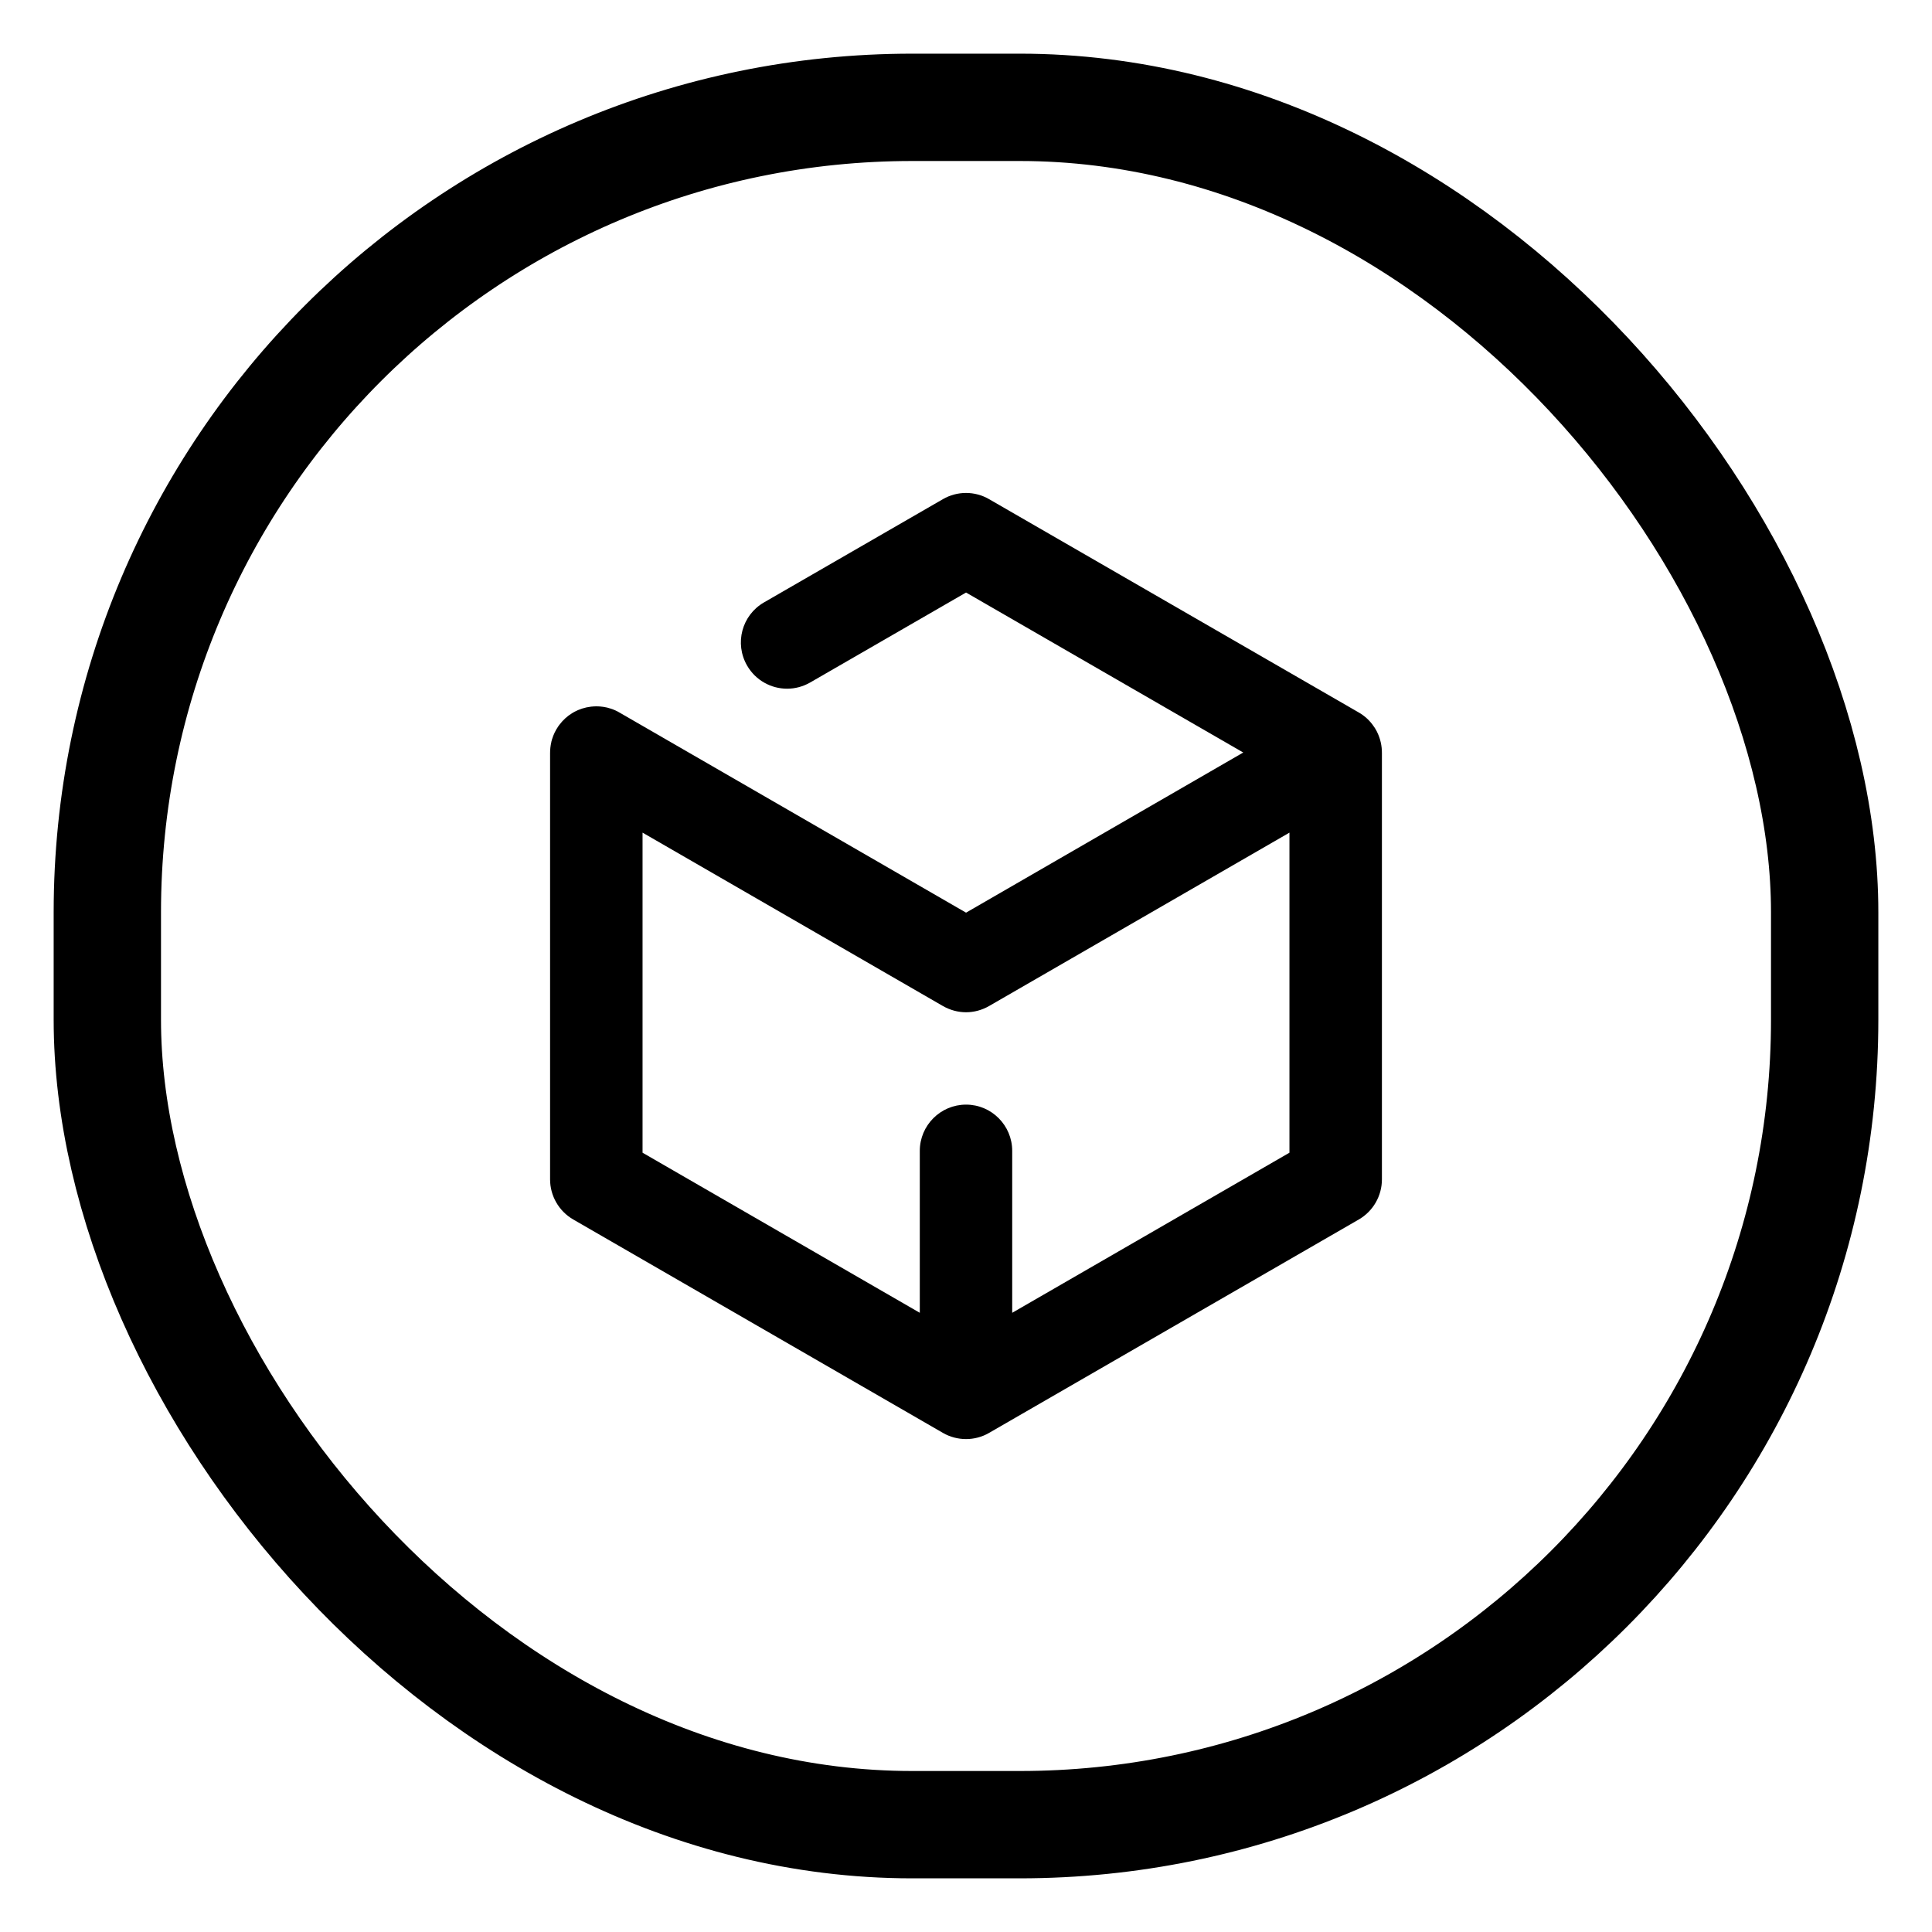 <?xml version="1.0" encoding="UTF-8"?>
<svg width="36px" height="36px" viewBox="0 0 36 36" version="1.1" xmlns="http://www.w3.org/2000/svg" xmlns:xlink="http://www.w3.org/1999/xlink">
    <!-- Generator: Sketch 54 (76480) - https://sketchapp.com -->
    <title>dtpr_icons / data / spatial</title>
    <desc>Created with Sketch.</desc>
    <g id="dtpr_icons-/-data-/-spatial" stroke="none" stroke-width="1" fill="none" fill-rule="evenodd">
        <g id="Group-6" transform="translate(10, 9)" fill="#000000">
            <path d="M8.861,15.462 L8.861,12.445 C8.861,11.97 8.476,11.583 8.001,11.583 C7.525,11.583 7.139,11.97 7.139,12.445 L7.139,15.462 L1.973,12.479 L1.973,6.515 L7.57,9.746 C7.703,9.822 7.852,9.862 8.001,9.862 C8.149,9.862 8.298,9.822 8.43,9.746 L14.027,6.515 L14.027,12.479 L8.861,15.462 Z M7.57,0.301 L4.236,2.225 C3.823,2.463 3.683,2.99 3.921,3.402 C4.08,3.678 4.369,3.833 4.667,3.833 C4.813,3.833 4.961,3.795 5.097,3.717 L8.001,2.041 L13.166,5.022 L8.001,8.006 L1.553,4.283 C1.494,4.247 1.431,4.219 1.364,4.199 C1.363,4.199 1.362,4.199 1.362,4.199 C1.356,4.197 1.35,4.195 1.344,4.194 C1.341,4.192 1.338,4.191 1.335,4.191 C1.332,4.19 1.329,4.189 1.326,4.188 C1.32,4.186 1.314,4.185 1.309,4.184 C1.308,4.184 1.307,4.183 1.305,4.183 C1.219,4.164 1.133,4.157 1.047,4.164 C1.046,4.164 1.045,4.165 1.044,4.165 C1.038,4.165 1.032,4.166 1.027,4.166 C1.024,4.166 1.02,4.167 1.016,4.167 C1.014,4.168 1.011,4.168 1.009,4.168 C0.897,4.181 0.792,4.216 0.697,4.267 C0.697,4.268 0.696,4.268 0.695,4.269 C0.69,4.271 0.686,4.274 0.681,4.277 C0.677,4.279 0.673,4.282 0.667,4.285 L0.664,4.287 C0.572,4.342 0.491,4.416 0.423,4.506 C0.422,4.508 0.421,4.51 0.419,4.512 C0.416,4.515 0.414,4.518 0.412,4.521 C0.409,4.525 0.405,4.53 0.402,4.535 C0.402,4.536 0.401,4.536 0.401,4.537 C0.352,4.608 0.314,4.686 0.288,4.771 C0.288,4.772 0.288,4.773 0.287,4.773 C0.286,4.779 0.284,4.785 0.282,4.79 C0.282,4.794 0.281,4.797 0.28,4.8 C0.279,4.803 0.278,4.806 0.277,4.809 C0.276,4.815 0.275,4.821 0.273,4.826 C0.273,4.827 0.273,4.828 0.273,4.829 C0.257,4.897 0.25,4.965 0.25,5.035 L0.25,12.976 C0.25,13.284 0.415,13.569 0.681,13.723 L7.57,17.7 C7.703,17.777 7.852,17.815 8.001,17.815 C8.149,17.815 8.298,17.777 8.43,17.7 L15.32,13.723 C15.586,13.569 15.75,13.284 15.75,12.976 L15.75,5.035 C15.751,4.902 15.723,4.769 15.662,4.644 C15.661,4.642 15.66,4.64 15.66,4.639 C15.657,4.633 15.654,4.627 15.65,4.62 L15.647,4.614 C15.642,4.608 15.638,4.601 15.634,4.592 C15.634,4.592 15.634,4.591 15.633,4.591 L15.622,4.57 C15.621,4.568 15.619,4.567 15.618,4.565 C15.615,4.558 15.61,4.553 15.606,4.547 L15.603,4.543 C15.527,4.427 15.424,4.335 15.31,4.271 L8.43,0.301 C8.165,0.147 7.836,0.147 7.57,0.301 L7.57,0.301 Z" id="Fill-4"></path>
        </g>
        <g id="dtpr_icons-/-container-/-circle" stroke="#000000" stroke-width="2">
            <rect id="Rectangle" x="2" y="2" width="32" height="32" rx="15"></rect>
        </g>
    </g>
</svg>